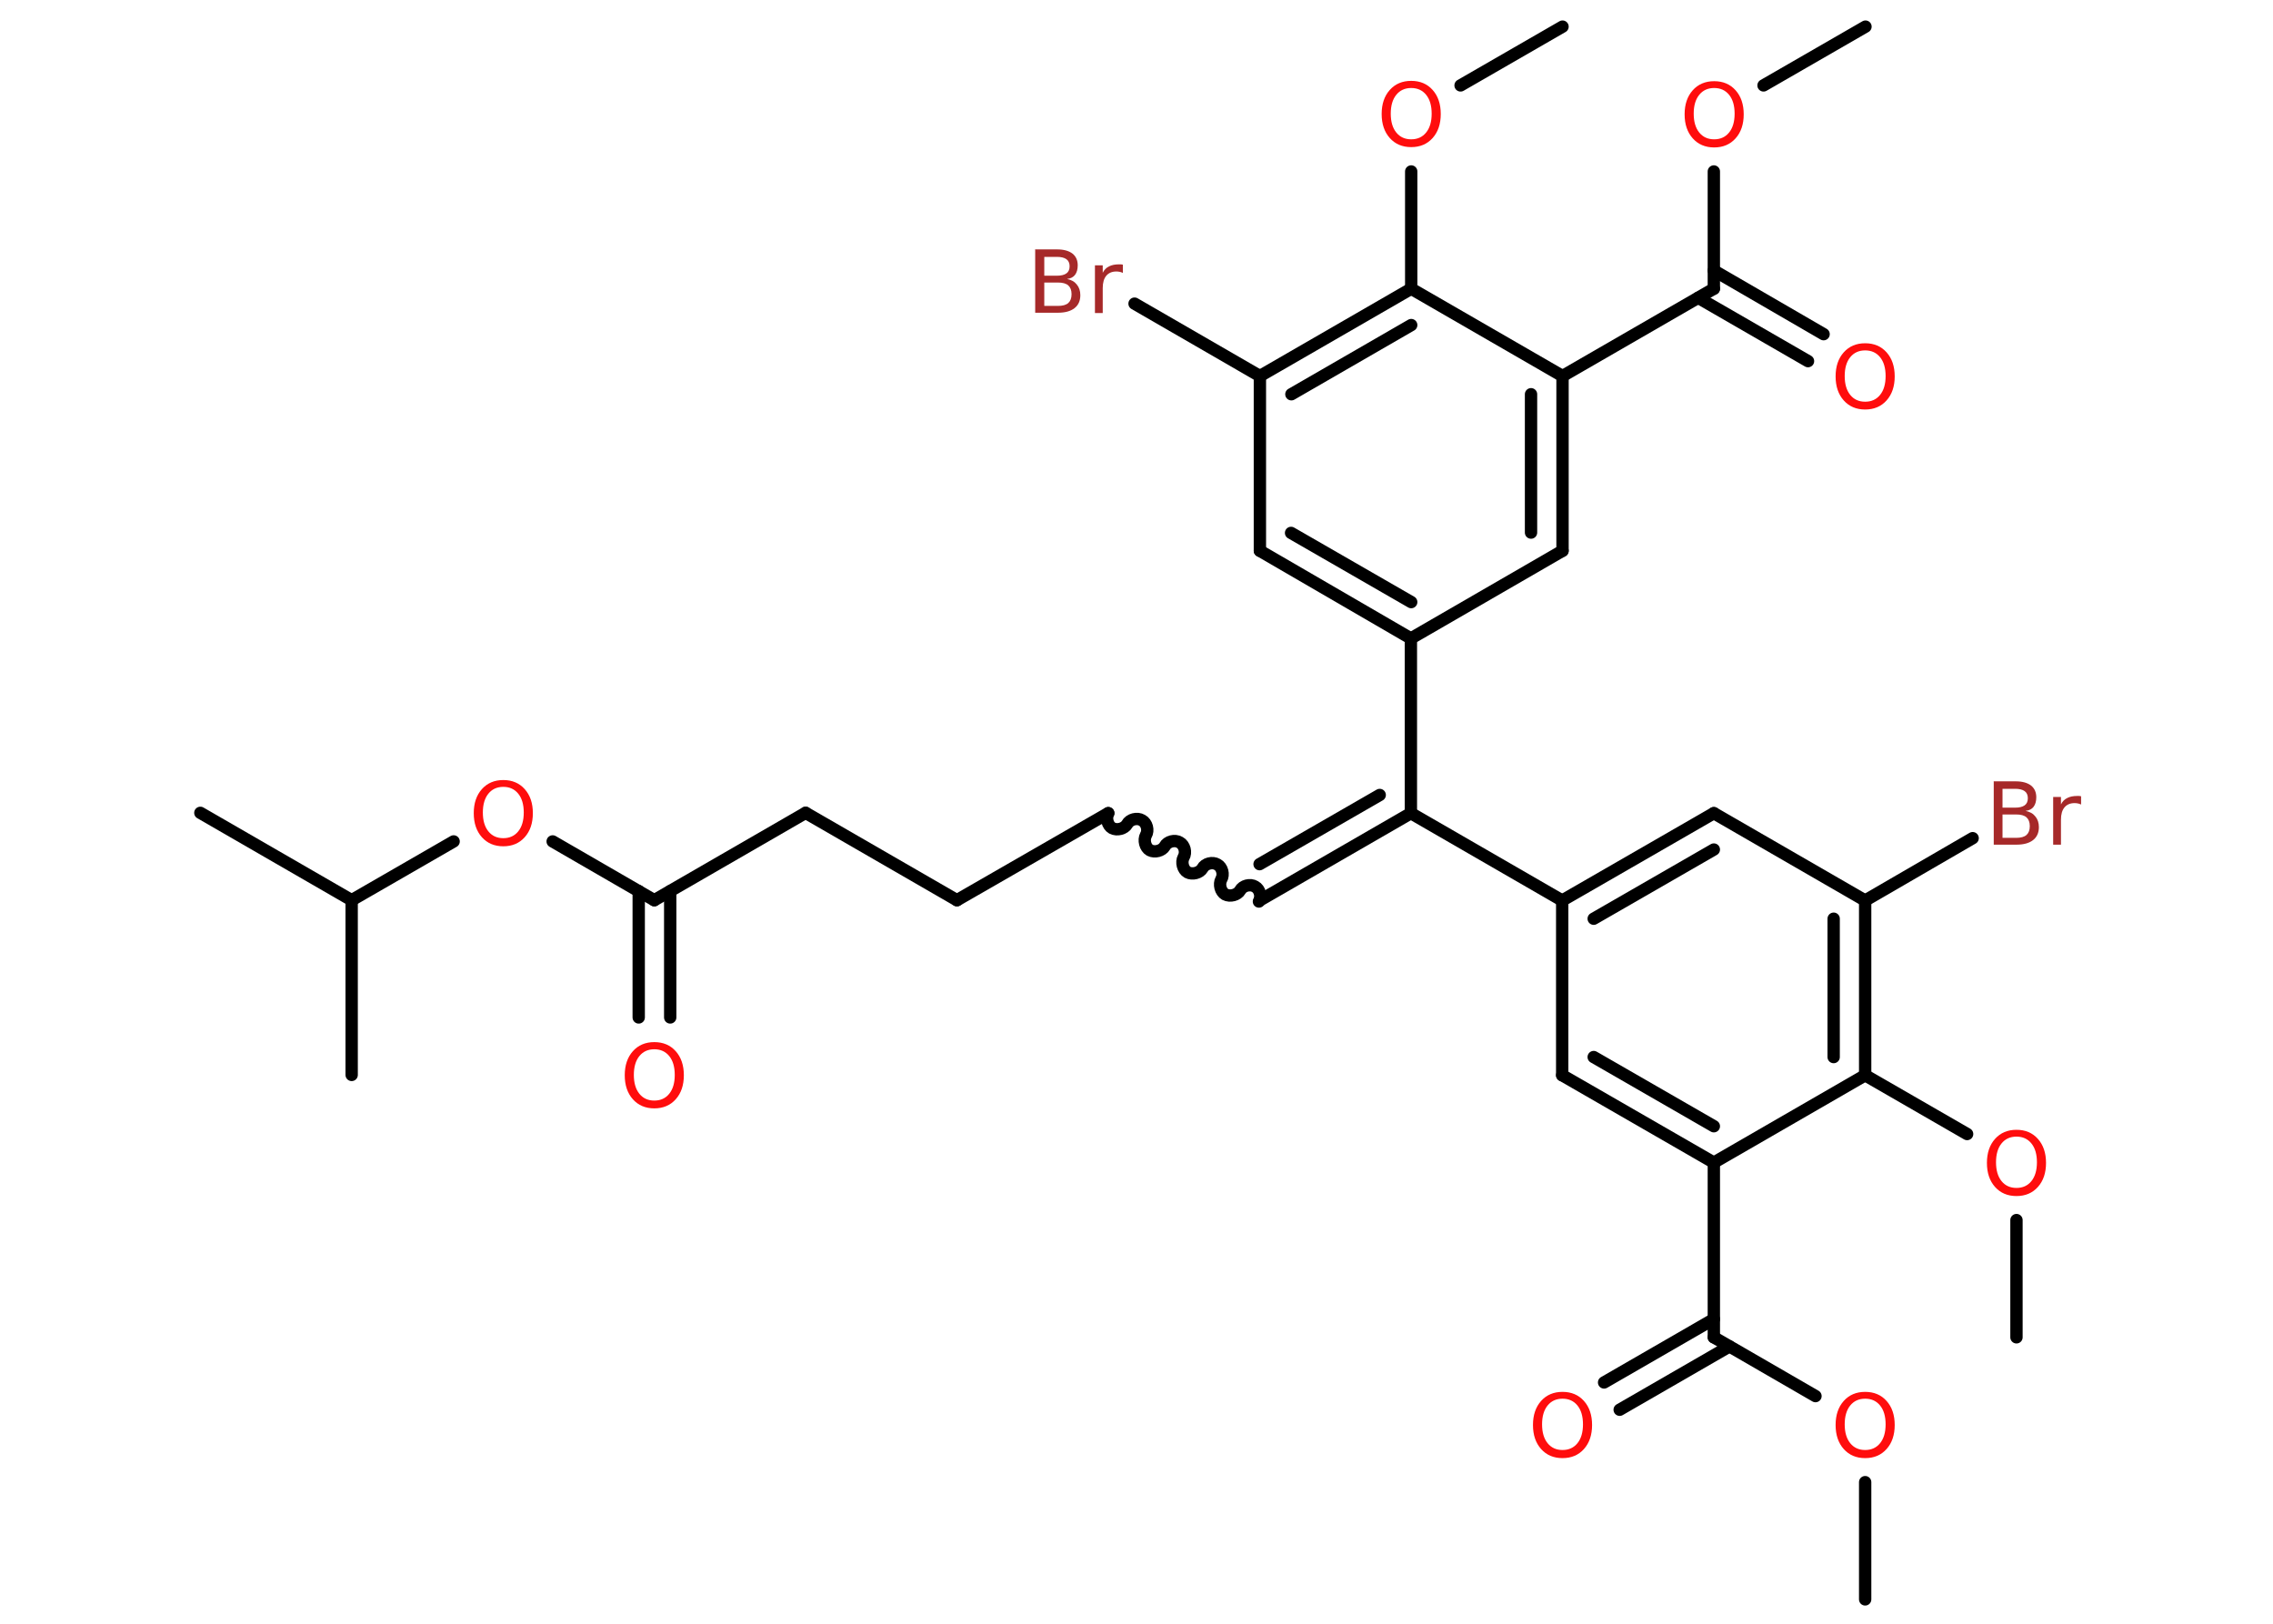 <?xml version='1.0' encoding='UTF-8'?>
<!DOCTYPE svg PUBLIC "-//W3C//DTD SVG 1.1//EN" "http://www.w3.org/Graphics/SVG/1.1/DTD/svg11.dtd">
<svg version='1.2' xmlns='http://www.w3.org/2000/svg' xmlns:xlink='http://www.w3.org/1999/xlink' width='70.0mm' height='50.0mm' viewBox='0 0 70.0 50.0'>
  <desc>Generated by the Chemistry Development Kit (http://github.com/cdk)</desc>
  <g stroke-linecap='round' stroke-linejoin='round' stroke='#000000' stroke-width='.38' fill='#FF0D0D'>
    <rect x='.0' y='.0' width='70.0' height='50.0' fill='#FFFFFF' stroke='none'/>
    <g id='mol1' class='mol'>
      <line id='mol1bnd1' class='bond' x1='57.45' y1='.82' x2='54.31' y2='2.63'/>
      <line id='mol1bnd2' class='bond' x1='52.78' y1='5.28' x2='52.78' y2='8.89'/>
      <g id='mol1bnd3' class='bond'>
        <line x1='52.78' y1='8.33' x2='56.16' y2='10.29'/>
        <line x1='52.3' y1='9.17' x2='55.68' y2='11.12'/>
      </g>
      <line id='mol1bnd4' class='bond' x1='52.78' y1='8.89' x2='48.12' y2='11.58'/>
      <g id='mol1bnd5' class='bond'>
        <line x1='48.12' y1='16.96' x2='48.12' y2='11.58'/>
        <line x1='47.15' y1='16.4' x2='47.15' y2='12.14'/>
      </g>
      <line id='mol1bnd6' class='bond' x1='48.12' y1='16.96' x2='43.45' y2='19.66'/>
      <line id='mol1bnd7' class='bond' x1='43.45' y1='19.66' x2='43.45' y2='25.04'/>
      <g id='mol1bnd8' class='bond'>
        <line x1='38.79' y1='27.73' x2='43.45' y2='25.04'/>
        <line x1='38.79' y1='26.61' x2='42.49' y2='24.48'/>
      </g>
      <path id='mol1bnd9' class='bond' d='M34.13 25.04c-.08 .15 -.02 .38 .12 .46c.15 .08 .38 .02 .46 -.12c.08 -.15 .31 -.21 .46 -.12c.15 .08 .21 .31 .12 .46c-.08 .15 -.02 .38 .12 .46c.15 .08 .38 .02 .46 -.12c.08 -.15 .31 -.21 .46 -.12c.15 .08 .21 .31 .12 .46c-.08 .15 -.02 .38 .12 .46c.15 .08 .38 .02 .46 -.12c.08 -.15 .31 -.21 .46 -.12c.15 .08 .21 .31 .12 .46c-.08 .15 -.02 .38 .12 .46c.15 .08 .38 .02 .46 -.12c.08 -.15 .31 -.21 .46 -.12c.15 .08 .21 .31 .12 .46' fill='none' stroke='#000000' stroke-width='.38'/>
      <line id='mol1bnd10' class='bond' x1='34.13' y1='25.04' x2='29.47' y2='27.72'/>
      <line id='mol1bnd11' class='bond' x1='29.47' y1='27.72' x2='24.81' y2='25.03'/>
      <line id='mol1bnd12' class='bond' x1='24.81' y1='25.03' x2='20.15' y2='27.72'/>
      <g id='mol1bnd13' class='bond'>
        <line x1='20.64' y1='27.44' x2='20.64' y2='31.33'/>
        <line x1='19.67' y1='27.44' x2='19.67' y2='31.33'/>
      </g>
      <line id='mol1bnd14' class='bond' x1='20.15' y1='27.72' x2='17.02' y2='25.91'/>
      <line id='mol1bnd15' class='bond' x1='13.97' y1='25.91' x2='10.83' y2='27.72'/>
      <line id='mol1bnd16' class='bond' x1='10.83' y1='27.72' x2='6.17' y2='25.03'/>
      <line id='mol1bnd17' class='bond' x1='10.83' y1='27.72' x2='10.83' y2='33.1'/>
      <line id='mol1bnd18' class='bond' x1='43.45' y1='25.04' x2='48.11' y2='27.73'/>
      <g id='mol1bnd19' class='bond'>
        <line x1='52.78' y1='25.04' x2='48.11' y2='27.73'/>
        <line x1='52.78' y1='26.16' x2='49.08' y2='28.29'/>
      </g>
      <line id='mol1bnd20' class='bond' x1='52.78' y1='25.04' x2='57.44' y2='27.73'/>
      <line id='mol1bnd21' class='bond' x1='57.44' y1='27.73' x2='60.75' y2='25.81'/>
      <g id='mol1bnd22' class='bond'>
        <line x1='57.44' y1='33.11' x2='57.44' y2='27.73'/>
        <line x1='56.47' y1='32.55' x2='56.47' y2='28.29'/>
      </g>
      <line id='mol1bnd23' class='bond' x1='57.44' y1='33.11' x2='60.58' y2='34.92'/>
      <line id='mol1bnd24' class='bond' x1='62.1' y1='37.57' x2='62.1' y2='41.18'/>
      <line id='mol1bnd25' class='bond' x1='57.44' y1='33.11' x2='52.78' y2='35.8'/>
      <line id='mol1bnd26' class='bond' x1='52.78' y1='35.8' x2='52.78' y2='41.18'/>
      <g id='mol1bnd27' class='bond'>
        <line x1='53.26' y1='41.46' x2='49.88' y2='43.41'/>
        <line x1='52.78' y1='40.62' x2='49.4' y2='42.57'/>
      </g>
      <line id='mol1bnd28' class='bond' x1='52.78' y1='41.18' x2='55.91' y2='42.99'/>
      <line id='mol1bnd29' class='bond' x1='57.44' y1='45.64' x2='57.44' y2='49.25'/>
      <g id='mol1bnd30' class='bond'>
        <line x1='48.11' y1='33.11' x2='52.78' y2='35.8'/>
        <line x1='49.08' y1='32.55' x2='52.78' y2='34.68'/>
      </g>
      <line id='mol1bnd31' class='bond' x1='48.11' y1='27.73' x2='48.11' y2='33.11'/>
      <g id='mol1bnd32' class='bond'>
        <line x1='38.8' y1='16.96' x2='43.45' y2='19.66'/>
        <line x1='39.76' y1='16.41' x2='43.46' y2='18.54'/>
      </g>
      <line id='mol1bnd33' class='bond' x1='38.8' y1='16.96' x2='38.8' y2='11.58'/>
      <line id='mol1bnd34' class='bond' x1='38.8' y1='11.58' x2='34.94' y2='9.35'/>
      <g id='mol1bnd35' class='bond'>
        <line x1='43.46' y1='8.89' x2='38.8' y2='11.58'/>
        <line x1='43.46' y1='10.01' x2='39.77' y2='12.14'/>
      </g>
      <line id='mol1bnd36' class='bond' x1='48.12' y1='11.58' x2='43.46' y2='8.89'/>
      <line id='mol1bnd37' class='bond' x1='43.46' y1='8.89' x2='43.46' y2='5.28'/>
      <line id='mol1bnd38' class='bond' x1='44.98' y1='2.63' x2='48.12' y2='.82'/>
      <path id='mol1atm2' class='atom' d='M52.79 2.71q-.29 .0 -.46 .21q-.17 .21 -.17 .58q.0 .37 .17 .58q.17 .21 .46 .21q.29 .0 .46 -.21q.17 -.21 .17 -.58q.0 -.37 -.17 -.58q-.17 -.21 -.46 -.21zM52.79 2.5q.41 .0 .66 .28q.25 .28 .25 .74q.0 .46 -.25 .74q-.25 .28 -.66 .28q-.41 .0 -.66 -.28q-.25 -.28 -.25 -.74q.0 -.46 .25 -.74q.25 -.28 .66 -.28z' stroke='none'/>
      <path id='mol1atm4' class='atom' d='M57.44 10.79q-.29 .0 -.46 .21q-.17 .21 -.17 .58q.0 .37 .17 .58q.17 .21 .46 .21q.29 .0 .46 -.21q.17 -.21 .17 -.58q.0 -.37 -.17 -.58q-.17 -.21 -.46 -.21zM57.44 10.57q.41 .0 .66 .28q.25 .28 .25 .74q.0 .46 -.25 .74q-.25 .28 -.66 .28q-.41 .0 -.66 -.28q-.25 -.28 -.25 -.74q.0 -.46 .25 -.74q.25 -.28 .66 -.28z' stroke='none'/>
      <path id='mol1atm14' class='atom' d='M20.15 32.31q-.29 .0 -.46 .21q-.17 .21 -.17 .58q.0 .37 .17 .58q.17 .21 .46 .21q.29 .0 .46 -.21q.17 -.21 .17 -.58q.0 -.37 -.17 -.58q-.17 -.21 -.46 -.21zM20.15 32.09q.41 .0 .66 .28q.25 .28 .25 .74q.0 .46 -.25 .74q-.25 .28 -.66 .28q-.41 .0 -.66 -.28q-.25 -.28 -.25 -.74q.0 -.46 .25 -.74q.25 -.28 .66 -.28z' stroke='none'/>
      <path id='mol1atm15' class='atom' d='M15.5 24.23q-.29 .0 -.46 .21q-.17 .21 -.17 .58q.0 .37 .17 .58q.17 .21 .46 .21q.29 .0 .46 -.21q.17 -.21 .17 -.58q.0 -.37 -.17 -.58q-.17 -.21 -.46 -.21zM15.5 24.02q.41 .0 .66 .28q.25 .28 .25 .74q.0 .46 -.25 .74q-.25 .28 -.66 .28q-.41 .0 -.66 -.28q-.25 -.28 -.25 -.74q.0 -.46 .25 -.74q.25 -.28 .66 -.28z' stroke='none'/>
      <path id='mol1atm22' class='atom' d='M61.67 25.08v.72h.42q.22 .0 .32 -.09q.1 -.09 .1 -.27q.0 -.18 -.1 -.27q-.1 -.09 -.32 -.09h-.42zM61.67 24.28v.59h.39q.19 .0 .29 -.07q.1 -.07 .1 -.22q.0 -.15 -.1 -.22q-.1 -.07 -.29 -.07h-.39zM61.41 24.06h.67q.3 .0 .47 .13q.16 .13 .16 .36q.0 .18 -.08 .29q-.08 .11 -.25 .13q.2 .04 .3 .17q.11 .13 .11 .33q.0 .26 -.18 .4q-.18 .14 -.51 .14h-.7v-1.96zM64.08 24.77q-.04 -.02 -.09 -.03q-.05 -.01 -.1 -.01q-.2 .0 -.31 .13q-.11 .13 -.11 .38v.77h-.24v-1.47h.24v.23q.07 -.14 .2 -.2q.12 -.06 .3 -.06q.03 .0 .05 .0q.03 .0 .07 .01v.25z' stroke='none' fill='#A62929'/>
      <path id='mol1atm24' class='atom' d='M62.1 35.0q-.29 .0 -.46 .21q-.17 .21 -.17 .58q.0 .37 .17 .58q.17 .21 .46 .21q.29 .0 .46 -.21q.17 -.21 .17 -.58q.0 -.37 -.17 -.58q-.17 -.21 -.46 -.21zM62.1 34.79q.41 .0 .66 .28q.25 .28 .25 .74q.0 .46 -.25 .74q-.25 .28 -.66 .28q-.41 .0 -.66 -.28q-.25 -.28 -.25 -.74q.0 -.46 .25 -.74q.25 -.28 .66 -.28z' stroke='none'/>
      <path id='mol1atm28' class='atom' d='M48.12 43.07q-.29 .0 -.46 .21q-.17 .21 -.17 .58q.0 .37 .17 .58q.17 .21 .46 .21q.29 .0 .46 -.21q.17 -.21 .17 -.58q.0 -.37 -.17 -.58q-.17 -.21 -.46 -.21zM48.12 42.86q.41 .0 .66 .28q.25 .28 .25 .74q.0 .46 -.25 .74q-.25 .28 -.66 .28q-.41 .0 -.66 -.28q-.25 -.28 -.25 -.74q.0 -.46 .25 -.74q.25 -.28 .66 -.28z' stroke='none'/>
      <path id='mol1atm29' class='atom' d='M57.44 43.07q-.29 .0 -.46 .21q-.17 .21 -.17 .58q.0 .37 .17 .58q.17 .21 .46 .21q.29 .0 .46 -.21q.17 -.21 .17 -.58q.0 -.37 -.17 -.58q-.17 -.21 -.46 -.21zM57.44 42.86q.41 .0 .66 .28q.25 .28 .25 .74q.0 .46 -.25 .74q-.25 .28 -.66 .28q-.41 .0 -.66 -.28q-.25 -.28 -.25 -.74q.0 -.46 .25 -.74q.25 -.28 .66 -.28z' stroke='none'/>
      <path id='mol1atm34' class='atom' d='M32.16 8.7v.72h.42q.22 .0 .32 -.09q.1 -.09 .1 -.27q.0 -.18 -.1 -.27q-.1 -.09 -.32 -.09h-.42zM32.16 7.9v.59h.39q.19 .0 .29 -.07q.1 -.07 .1 -.22q.0 -.15 -.1 -.22q-.1 -.07 -.29 -.07h-.39zM31.89 7.68h.67q.3 .0 .47 .13q.16 .13 .16 .36q.0 .18 -.08 .29q-.08 .11 -.25 .13q.2 .04 .3 .17q.11 .13 .11 .33q.0 .26 -.18 .4q-.18 .14 -.51 .14h-.7v-1.96zM34.57 8.4q-.04 -.02 -.09 -.03q-.05 -.01 -.1 -.01q-.2 .0 -.31 .13q-.11 .13 -.11 .38v.77h-.24v-1.47h.24v.23q.07 -.14 .2 -.2q.12 -.06 .3 -.06q.03 .0 .05 .0q.03 .0 .07 .01v.25z' stroke='none' fill='#A62929'/>
      <path id='mol1atm36' class='atom' d='M43.46 2.71q-.29 .0 -.46 .21q-.17 .21 -.17 .58q.0 .37 .17 .58q.17 .21 .46 .21q.29 .0 .46 -.21q.17 -.21 .17 -.58q.0 -.37 -.17 -.58q-.17 -.21 -.46 -.21zM43.46 2.49q.41 .0 .66 .28q.25 .28 .25 .74q.0 .46 -.25 .74q-.25 .28 -.66 .28q-.41 .0 -.66 -.28q-.25 -.28 -.25 -.74q.0 -.46 .25 -.74q.25 -.28 .66 -.28z' stroke='none'/>
    </g>
  </g>
</svg>
